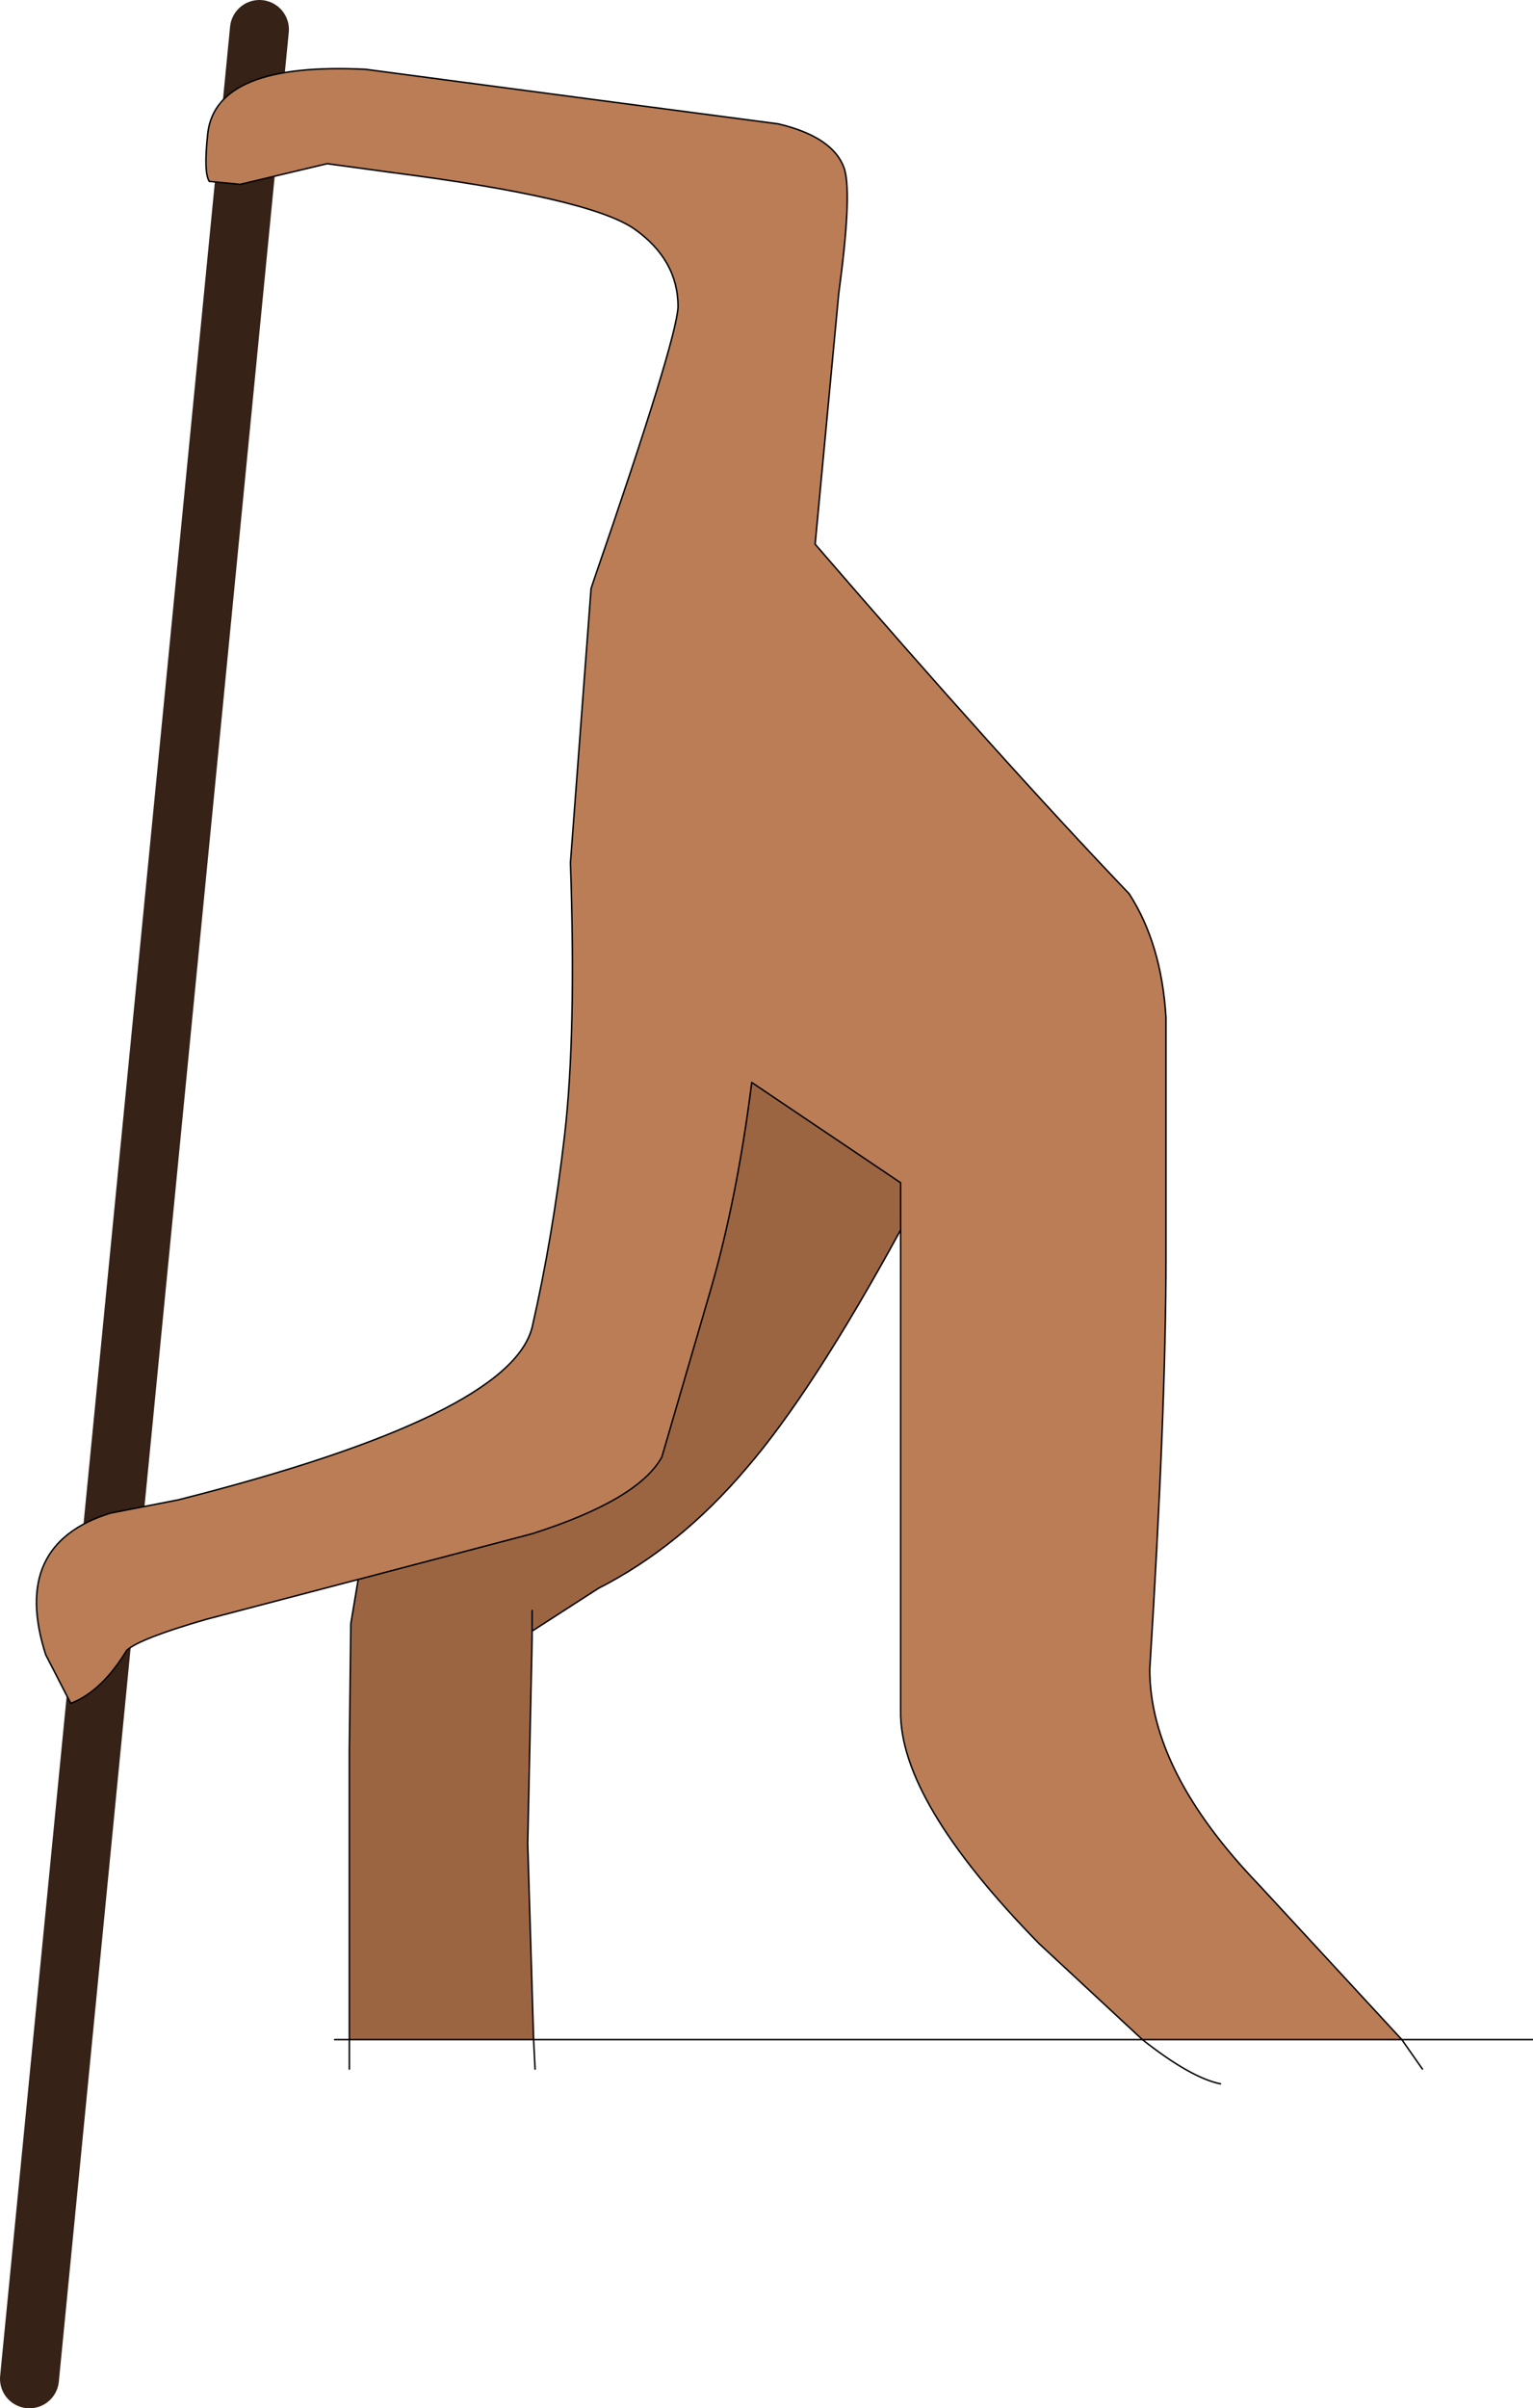 <?xml version="1.0" encoding="UTF-8" standalone="no"?>
<svg xmlns:ffdec="https://www.free-decompiler.com/flash" xmlns:xlink="http://www.w3.org/1999/xlink" ffdec:objectType="shape" height="81.65px" width="52.0px" xmlns="http://www.w3.org/2000/svg">
  <g transform="matrix(1.0, 0.0, 0.0, 1.0, 251.5, 197.1)">
    <path d="M-242.7 -196.1 L-250.5 -116.45" fill="none" stroke="#362216" stroke-linecap="round" stroke-linejoin="round" stroke-width="2.0"/>
    <path d="M-239.35 -143.55 L-244.5 -142.2 Q-246.75 -141.55 -247.2 -141.15 -248.05 -139.75 -249.1 -139.35 L-249.95 -141.0 Q-251.15 -144.75 -247.75 -145.8 L-245.45 -146.25 Q-234.2 -149.1 -233.45 -152.1 -232.75 -155.15 -232.35 -158.6 -231.95 -162.05 -232.15 -167.85 L-231.45 -177.15 -231.35 -177.45 Q-228.55 -185.55 -228.5 -186.7 -228.5 -188.3 -230.0 -189.35 -231.55 -190.4 -238.2 -191.25 L-240.4 -191.55 -243.35 -190.85 -244.4 -190.95 Q-244.6 -191.25 -244.45 -192.6 -244.15 -195.0 -239.1 -194.75 L-231.55 -193.75 -225.1 -192.9 Q-223.2 -192.45 -222.85 -191.35 -222.6 -190.45 -223.05 -187.15 L-223.85 -178.65 Q-217.55 -171.35 -213.2 -166.8 -212.1 -165.1 -211.95 -162.6 L-211.95 -154.45 Q-211.95 -149.3 -212.5 -140.5 -212.5 -137.05 -208.8 -133.2 L-203.95 -127.95 -212.75 -127.95 -216.25 -131.2 Q-221.0 -136.05 -220.95 -139.1 L-220.95 -155.4 -220.95 -157.0 -226.0 -160.4 Q-226.5 -156.45 -227.4 -153.35 L-229.05 -147.7 Q-229.85 -146.25 -233.45 -145.1 L-239.35 -143.55" fill="#ba7d56" fill-rule="evenodd" stroke="none"/>
    <path d="M-239.35 -143.55 L-233.45 -145.1 Q-229.85 -146.25 -229.05 -147.7 L-227.4 -153.35 Q-226.5 -156.45 -226.0 -160.4 L-220.95 -157.0 -220.95 -155.4 Q-223.95 -149.9 -226.2 -147.3 -228.45 -144.65 -231.2 -143.25 L-233.45 -141.8 -233.45 -141.6 -233.6 -134.6 -233.4 -127.95 -239.65 -127.95 -239.65 -137.75 -239.6 -142.05 -239.35 -143.55 M-233.45 -142.5 L-233.45 -141.8 -233.45 -142.5" fill="#9c6541" fill-rule="evenodd" stroke="none"/>
    <path d="M-239.35 -143.55 L-244.5 -142.2 Q-246.75 -141.55 -247.2 -141.15 -248.05 -139.75 -249.1 -139.35 L-249.95 -141.0 Q-251.15 -144.75 -247.75 -145.8 L-245.45 -146.25 Q-234.2 -149.1 -233.45 -152.1 -232.75 -155.15 -232.35 -158.6 -231.95 -162.05 -232.15 -167.85 L-231.45 -177.15 -231.35 -177.45 Q-228.55 -185.55 -228.5 -186.7 -228.5 -188.3 -230.0 -189.35 -231.55 -190.4 -238.2 -191.25 L-240.4 -191.55 -243.35 -190.85 -244.4 -190.95 Q-244.6 -191.25 -244.45 -192.6 -244.15 -195.0 -239.1 -194.75 L-231.55 -193.75 -225.1 -192.9 Q-223.2 -192.45 -222.85 -191.35 -222.6 -190.45 -223.05 -187.15 L-223.85 -178.65 Q-217.55 -171.35 -213.2 -166.8 -212.1 -165.1 -211.95 -162.6 L-211.95 -154.45 Q-211.95 -149.3 -212.5 -140.5 -212.5 -137.05 -208.8 -133.2 L-203.95 -127.95 -203.25 -126.95 M-220.95 -155.4 L-220.95 -157.0 -226.0 -160.4 Q-226.5 -156.45 -227.4 -153.35 L-229.05 -147.7 Q-229.85 -146.25 -233.45 -145.1 L-239.35 -143.55 -239.6 -142.05 -239.65 -137.75 -239.65 -127.95 -239.65 -126.95 M-233.4 -127.95 L-233.6 -134.6 -233.45 -141.6 -233.45 -141.8 -233.45 -142.5 M-220.95 -155.4 L-220.95 -139.1 Q-221.0 -136.05 -216.25 -131.2 L-212.75 -127.95 Q-211.1 -126.65 -210.1 -126.45 M-233.45 -141.8 L-231.2 -143.25 Q-228.45 -144.65 -226.2 -147.3 -223.95 -149.9 -220.95 -155.4 M-233.35 -126.95 L-233.4 -127.95" fill="none" stroke="#000000" stroke-linecap="round" stroke-linejoin="round" stroke-width="0.05"/>
    <path d="M-203.95 -127.95 L-199.5 -127.95 M-239.65 -127.95 L-233.4 -127.95 -212.75 -127.95 -203.95 -127.95 M-239.65 -127.95 L-240.15 -127.95" fill="none" stroke="#000000" stroke-linecap="round" stroke-linejoin="round" stroke-width="0.05"/>
  </g>
</svg>
